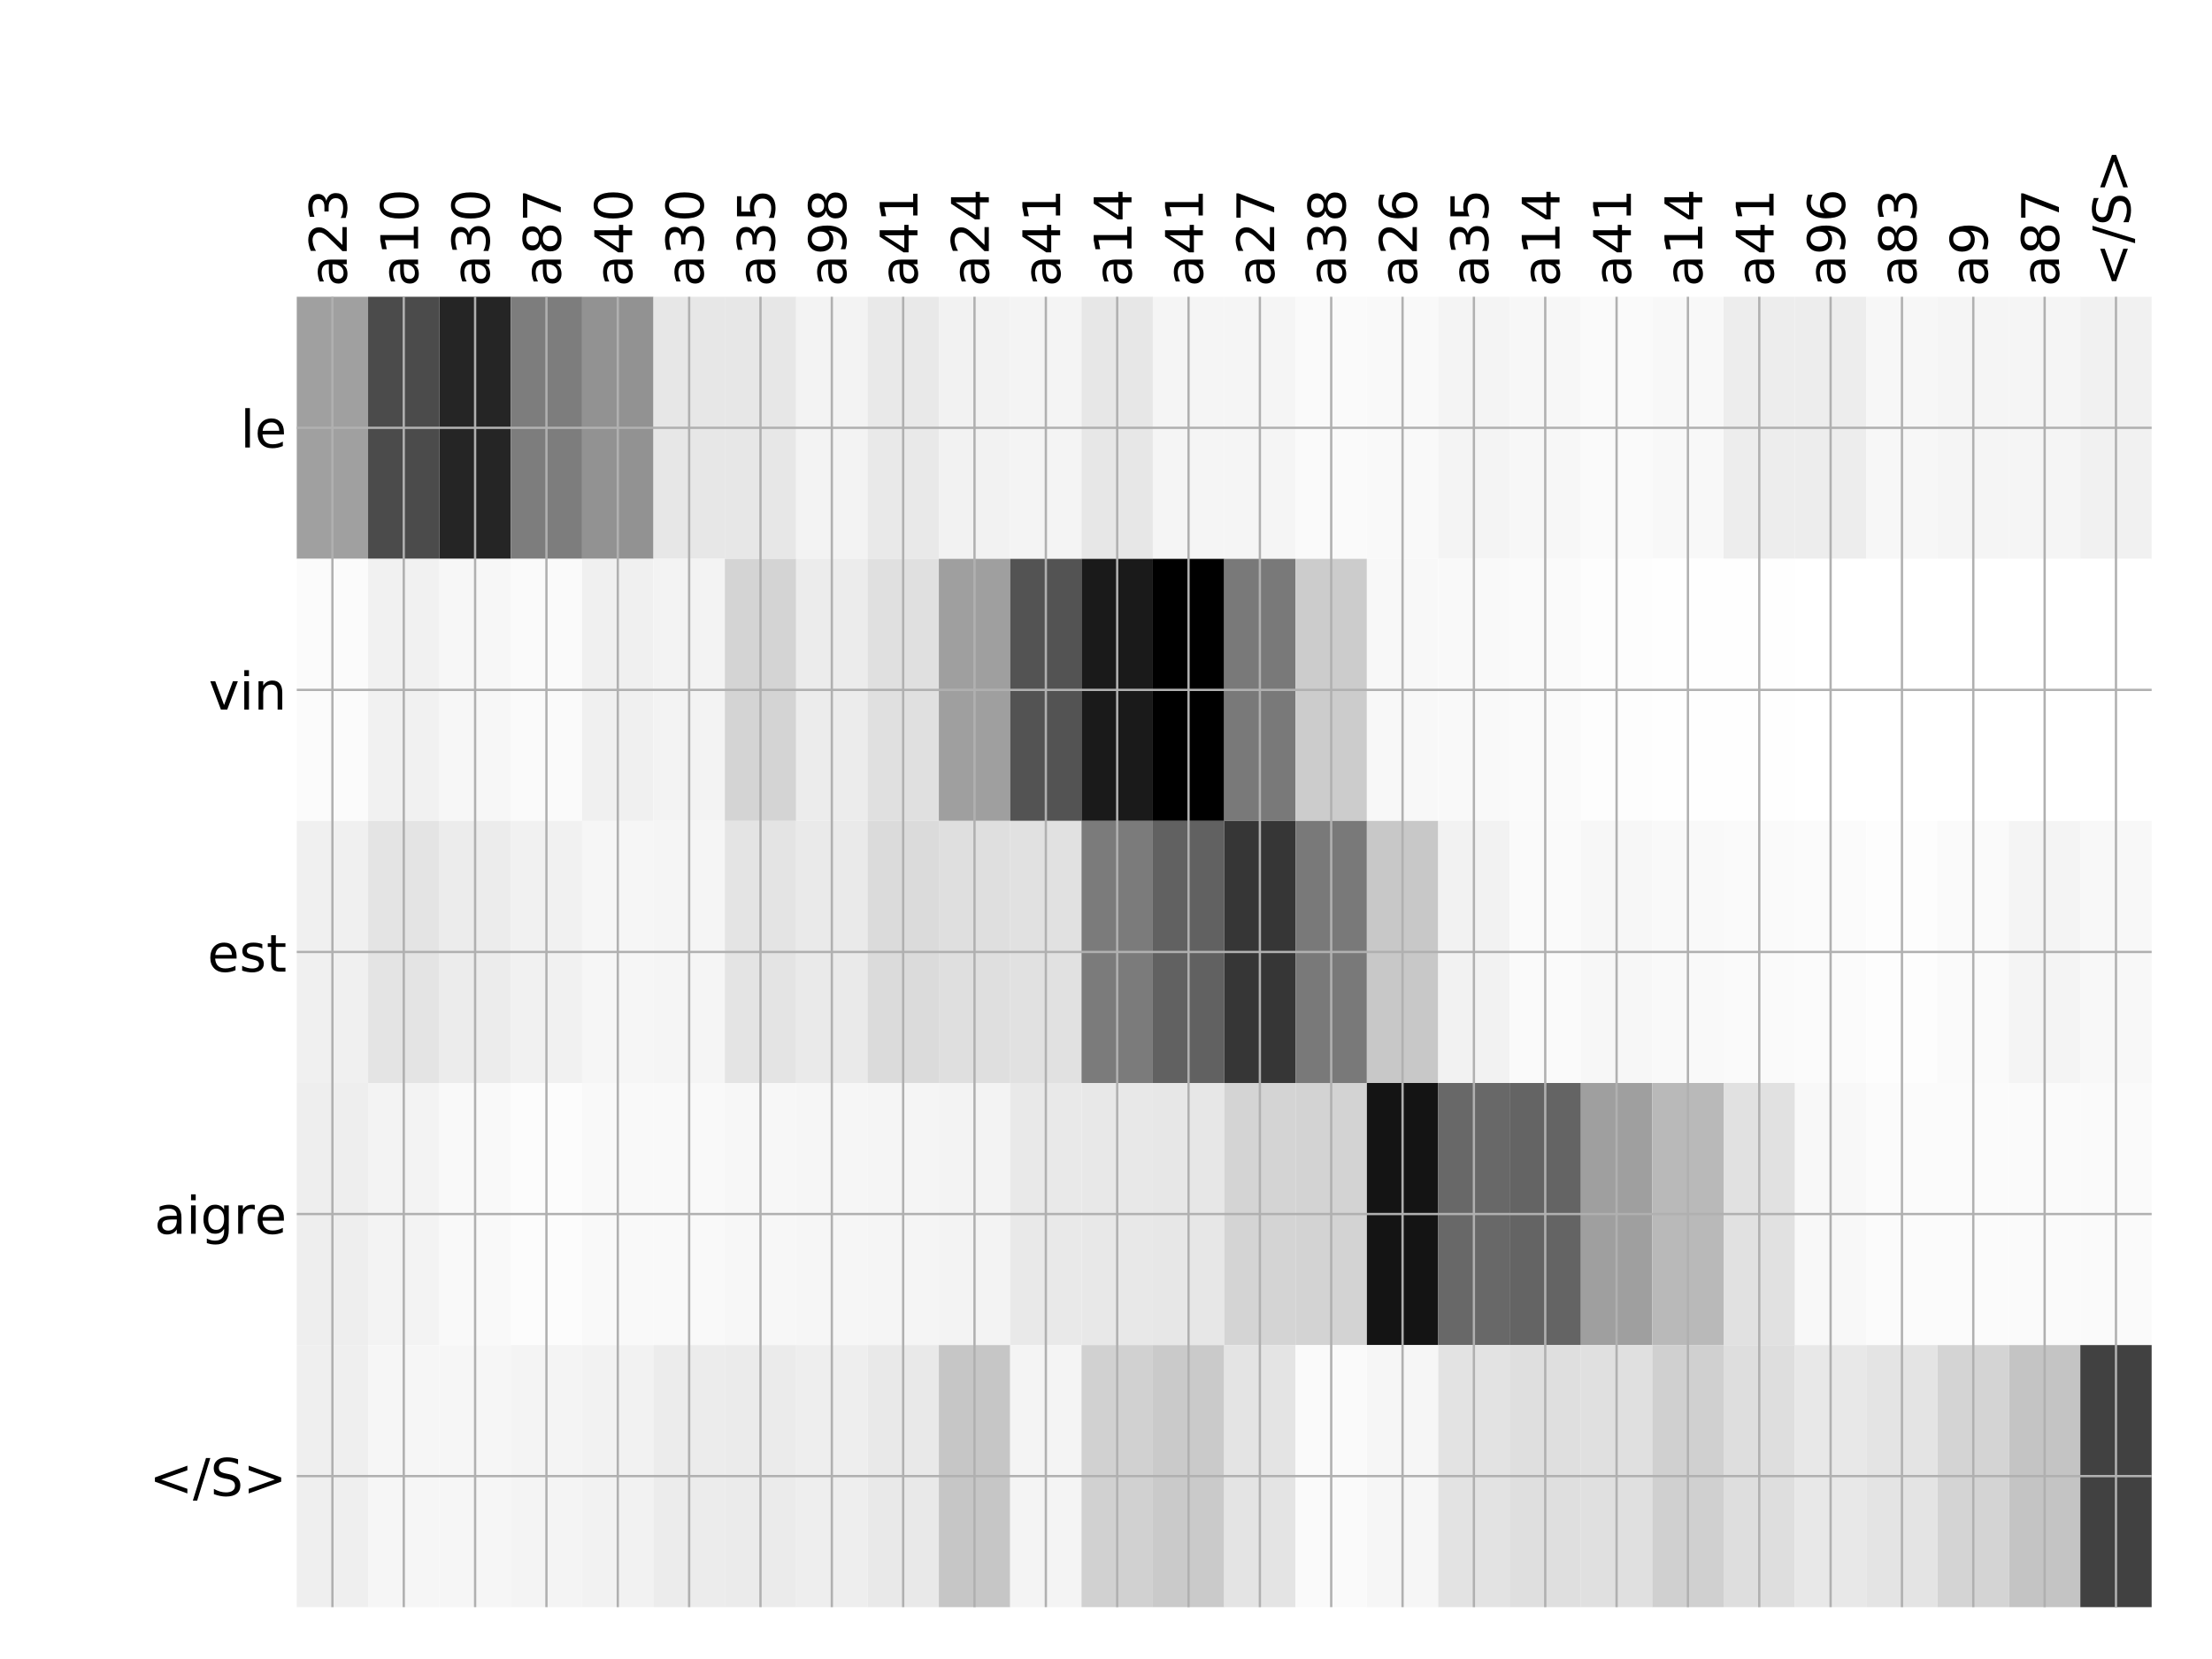 <?xml version="1.0" encoding="utf-8" standalone="no"?>
<!DOCTYPE svg PUBLIC "-//W3C//DTD SVG 1.1//EN"
  "http://www.w3.org/Graphics/SVG/1.1/DTD/svg11.dtd">
<!-- Created with matplotlib (http://matplotlib.org/) -->
<svg height="576pt" version="1.1" viewBox="0 0 768 576" width="768pt" xmlns="http://www.w3.org/2000/svg" xmlns:xlink="http://www.w3.org/1999/xlink">
 <defs>
  <style type="text/css">
*{stroke-linecap:butt;stroke-linejoin:round;}
  </style>
 </defs>
 <g id="figure_1">
  <g id="patch_1">
   <path d="M 0 576 
L 768 576 
L 768 0 
L 0 0 
z
" style="fill:#ffffff;"/>
  </g>
  <g id="axes_1">
   <g id="PolyCollection_1">
    <path clip-path="url(#pb95ecd23f8)" d="M 103.033 103.033 
L 103.033 194.027 
L 127.803 194.027 
L 127.803 103.033 
L 103.033 103.033 
z
" style="fill:#a0a0a0;"/>
    <path clip-path="url(#pb95ecd23f8)" d="M 127.803 103.033 
L 127.803 194.027 
L 152.573 194.027 
L 152.573 103.033 
L 127.803 103.033 
z
" style="fill:#4b4b4b;"/>
    <path clip-path="url(#pb95ecd23f8)" d="M 152.573 103.033 
L 152.573 194.027 
L 177.343 194.027 
L 177.343 103.033 
L 152.573 103.033 
z
" style="fill:#252525;"/>
    <path clip-path="url(#pb95ecd23f8)" d="M 177.343 103.033 
L 177.343 194.027 
L 202.112 194.027 
L 202.112 103.033 
L 177.343 103.033 
z
" style="fill:#7d7d7d;"/>
    <path clip-path="url(#pb95ecd23f8)" d="M 202.112 103.033 
L 202.112 194.027 
L 226.882 194.027 
L 226.882 103.033 
L 202.112 103.033 
z
" style="fill:#929292;"/>
    <path clip-path="url(#pb95ecd23f8)" d="M 226.882 103.033 
L 226.882 194.027 
L 251.652 194.027 
L 251.652 103.033 
L 226.882 103.033 
z
" style="fill:#e7e7e7;"/>
    <path clip-path="url(#pb95ecd23f8)" d="M 251.652 103.033 
L 251.652 194.027 
L 276.421 194.027 
L 276.421 103.033 
L 251.652 103.033 
z
" style="fill:#e7e7e7;"/>
    <path clip-path="url(#pb95ecd23f8)" d="M 276.421 103.033 
L 276.421 194.027 
L 301.191 194.027 
L 301.191 103.033 
L 276.421 103.033 
z
" style="fill:#f3f3f3;"/>
    <path clip-path="url(#pb95ecd23f8)" d="M 301.191 103.033 
L 301.191 194.027 
L 325.961 194.027 
L 325.961 103.033 
L 301.191 103.033 
z
" style="fill:#e9e9e9;"/>
    <path clip-path="url(#pb95ecd23f8)" d="M 325.961 103.033 
L 325.961 194.027 
L 350.731 194.027 
L 350.731 103.033 
L 325.961 103.033 
z
" style="fill:#f2f2f2;"/>
    <path clip-path="url(#pb95ecd23f8)" d="M 350.731 103.033 
L 350.731 194.027 
L 375.5 194.027 
L 375.5 103.033 
L 350.731 103.033 
z
" style="fill:#f4f4f4;"/>
    <path clip-path="url(#pb95ecd23f8)" d="M 375.5 103.033 
L 375.5 194.027 
L 400.27 194.027 
L 400.27 103.033 
L 375.5 103.033 
z
" style="fill:#e7e7e7;"/>
    <path clip-path="url(#pb95ecd23f8)" d="M 400.27 103.033 
L 400.27 194.027 
L 425.04 194.027 
L 425.04 103.033 
L 400.27 103.033 
z
" style="fill:#f5f5f5;"/>
    <path clip-path="url(#pb95ecd23f8)" d="M 425.04 103.033 
L 425.04 194.027 
L 449.809 194.027 
L 449.809 103.033 
L 425.04 103.033 
z
" style="fill:#f5f5f5;"/>
    <path clip-path="url(#pb95ecd23f8)" d="M 449.809 103.033 
L 449.809 194.027 
L 474.579 194.027 
L 474.579 103.033 
L 449.809 103.033 
z
" style="fill:#fafafa;"/>
    <path clip-path="url(#pb95ecd23f8)" d="M 474.579 103.033 
L 474.579 194.027 
L 499.349 194.027 
L 499.349 103.033 
L 474.579 103.033 
z
" style="fill:#f9f9f9;"/>
    <path clip-path="url(#pb95ecd23f8)" d="M 499.349 103.033 
L 499.349 194.027 
L 524.119 194.027 
L 524.119 103.033 
L 499.349 103.033 
z
" style="fill:#f4f4f4;"/>
    <path clip-path="url(#pb95ecd23f8)" d="M 524.119 103.033 
L 524.119 194.027 
L 548.888 194.027 
L 548.888 103.033 
L 524.119 103.033 
z
" style="fill:#f7f7f7;"/>
    <path clip-path="url(#pb95ecd23f8)" d="M 548.888 103.033 
L 548.888 194.027 
L 573.658 194.027 
L 573.658 103.033 
L 548.888 103.033 
z
" style="fill:#fafafa;"/>
    <path clip-path="url(#pb95ecd23f8)" d="M 573.658 103.033 
L 573.658 194.027 
L 598.428 194.027 
L 598.428 103.033 
L 573.658 103.033 
z
" style="fill:#f8f8f8;"/>
    <path clip-path="url(#pb95ecd23f8)" d="M 598.428 103.033 
L 598.428 194.027 
L 623.198 194.027 
L 623.198 103.033 
L 598.428 103.033 
z
" style="fill:#ededed;"/>
    <path clip-path="url(#pb95ecd23f8)" d="M 623.198 103.033 
L 623.198 194.027 
L 647.967 194.027 
L 647.967 103.033 
L 623.198 103.033 
z
" style="fill:#ededed;"/>
    <path clip-path="url(#pb95ecd23f8)" d="M 647.967 103.033 
L 647.967 194.027 
L 672.737 194.027 
L 672.737 103.033 
L 647.967 103.033 
z
" style="fill:#f7f7f7;"/>
    <path clip-path="url(#pb95ecd23f8)" d="M 672.737 103.033 
L 672.737 194.027 
L 697.507 194.027 
L 697.507 103.033 
L 672.737 103.033 
z
" style="fill:#f5f5f5;"/>
    <path clip-path="url(#pb95ecd23f8)" d="M 697.507 103.033 
L 697.507 194.027 
L 722.276 194.027 
L 722.276 103.033 
L 697.507 103.033 
z
" style="fill:#f5f5f5;"/>
    <path clip-path="url(#pb95ecd23f8)" d="M 722.276 103.033 
L 722.276 194.027 
L 747.046 194.027 
L 747.046 103.033 
L 722.276 103.033 
z
" style="fill:#f1f1f1;"/>
    <path clip-path="url(#pb95ecd23f8)" d="M 103.033 194.027 
L 103.033 285.02 
L 127.803 285.02 
L 127.803 194.027 
L 103.033 194.027 
z
" style="fill:#fbfbfb;"/>
    <path clip-path="url(#pb95ecd23f8)" d="M 127.803 194.027 
L 127.803 285.02 
L 152.573 285.02 
L 152.573 194.027 
L 127.803 194.027 
z
" style="fill:#f1f1f1;"/>
    <path clip-path="url(#pb95ecd23f8)" d="M 152.573 194.027 
L 152.573 285.02 
L 177.343 285.02 
L 177.343 194.027 
L 152.573 194.027 
z
" style="fill:#f7f7f7;"/>
    <path clip-path="url(#pb95ecd23f8)" d="M 177.343 194.027 
L 177.343 285.02 
L 202.112 285.02 
L 202.112 194.027 
L 177.343 194.027 
z
" style="fill:#fafafa;"/>
    <path clip-path="url(#pb95ecd23f8)" d="M 202.112 194.027 
L 202.112 285.02 
L 226.882 285.02 
L 226.882 194.027 
L 202.112 194.027 
z
" style="fill:#f0f0f0;"/>
    <path clip-path="url(#pb95ecd23f8)" d="M 226.882 194.027 
L 226.882 285.02 
L 251.652 285.02 
L 251.652 194.027 
L 226.882 194.027 
z
" style="fill:#f3f3f3;"/>
    <path clip-path="url(#pb95ecd23f8)" d="M 251.652 194.027 
L 251.652 285.02 
L 276.421 285.02 
L 276.421 194.027 
L 251.652 194.027 
z
" style="fill:#d4d4d4;"/>
    <path clip-path="url(#pb95ecd23f8)" d="M 276.421 194.027 
L 276.421 285.02 
L 301.191 285.02 
L 301.191 194.027 
L 276.421 194.027 
z
" style="fill:#ececec;"/>
    <path clip-path="url(#pb95ecd23f8)" d="M 301.191 194.027 
L 301.191 285.02 
L 325.961 285.02 
L 325.961 194.027 
L 301.191 194.027 
z
" style="fill:#e0e0e0;"/>
    <path clip-path="url(#pb95ecd23f8)" d="M 325.961 194.027 
L 325.961 285.02 
L 350.731 285.02 
L 350.731 194.027 
L 325.961 194.027 
z
" style="fill:#9f9f9f;"/>
    <path clip-path="url(#pb95ecd23f8)" d="M 350.731 194.027 
L 350.731 285.02 
L 375.5 285.02 
L 375.5 194.027 
L 350.731 194.027 
z
" style="fill:#535353;"/>
    <path clip-path="url(#pb95ecd23f8)" d="M 375.5 194.027 
L 375.5 285.02 
L 400.27 285.02 
L 400.27 194.027 
L 375.5 194.027 
z
" style="fill:#1a1a1a;"/>
    <path clip-path="url(#pb95ecd23f8)" d="M 400.27 194.027 
L 400.27 285.02 
L 425.04 285.02 
L 425.04 194.027 
L 400.27 194.027 
z
"/>
    <path clip-path="url(#pb95ecd23f8)" d="M 425.04 194.027 
L 425.04 285.02 
L 449.809 285.02 
L 449.809 194.027 
L 425.04 194.027 
z
" style="fill:#797979;"/>
    <path clip-path="url(#pb95ecd23f8)" d="M 449.809 194.027 
L 449.809 285.02 
L 474.579 285.02 
L 474.579 194.027 
L 449.809 194.027 
z
" style="fill:#cccccc;"/>
    <path clip-path="url(#pb95ecd23f8)" d="M 474.579 194.027 
L 474.579 285.02 
L 499.349 285.02 
L 499.349 194.027 
L 474.579 194.027 
z
" style="fill:#f8f8f8;"/>
    <path clip-path="url(#pb95ecd23f8)" d="M 499.349 194.027 
L 499.349 285.02 
L 524.119 285.02 
L 524.119 194.027 
L 499.349 194.027 
z
" style="fill:#f9f9f9;"/>
    <path clip-path="url(#pb95ecd23f8)" d="M 524.119 194.027 
L 524.119 285.02 
L 548.888 285.02 
L 548.888 194.027 
L 524.119 194.027 
z
" style="fill:#fafafa;"/>
    <path clip-path="url(#pb95ecd23f8)" d="M 548.888 194.027 
L 548.888 285.02 
L 573.658 285.02 
L 573.658 194.027 
L 548.888 194.027 
z
" style="fill:#fdfdfd;"/>
    <path clip-path="url(#pb95ecd23f8)" d="M 573.658 194.027 
L 573.658 285.02 
L 598.428 285.02 
L 598.428 194.027 
L 573.658 194.027 
z
" style="fill:#fefefe;"/>
    <path clip-path="url(#pb95ecd23f8)" d="M 598.428 194.027 
L 598.428 285.02 
L 623.198 285.02 
L 623.198 194.027 
L 598.428 194.027 
z
" style="fill:#fefefe;"/>
    <path clip-path="url(#pb95ecd23f8)" d="M 623.198 194.027 
L 623.198 285.02 
L 647.967 285.02 
L 647.967 194.027 
L 623.198 194.027 
z
" style="fill:#ffffff;"/>
    <path clip-path="url(#pb95ecd23f8)" d="M 647.967 194.027 
L 647.967 285.02 
L 672.737 285.02 
L 672.737 194.027 
L 647.967 194.027 
z
" style="fill:#ffffff;"/>
    <path clip-path="url(#pb95ecd23f8)" d="M 672.737 194.027 
L 672.737 285.02 
L 697.507 285.02 
L 697.507 194.027 
L 672.737 194.027 
z
" style="fill:#ffffff;"/>
    <path clip-path="url(#pb95ecd23f8)" d="M 697.507 194.027 
L 697.507 285.02 
L 722.276 285.02 
L 722.276 194.027 
L 697.507 194.027 
z
" style="fill:#ffffff;"/>
    <path clip-path="url(#pb95ecd23f8)" d="M 722.276 194.027 
L 722.276 285.02 
L 747.046 285.02 
L 747.046 194.027 
L 722.276 194.027 
z
" style="fill:#ffffff;"/>
    <path clip-path="url(#pb95ecd23f8)" d="M 103.033 285.02 
L 103.033 376.013 
L 127.803 376.013 
L 127.803 285.02 
L 103.033 285.02 
z
" style="fill:#f0f0f0;"/>
    <path clip-path="url(#pb95ecd23f8)" d="M 127.803 285.02 
L 127.803 376.013 
L 152.573 376.013 
L 152.573 285.02 
L 127.803 285.02 
z
" style="fill:#e4e4e4;"/>
    <path clip-path="url(#pb95ecd23f8)" d="M 152.573 285.02 
L 152.573 376.013 
L 177.343 376.013 
L 177.343 285.02 
L 152.573 285.02 
z
" style="fill:#ececec;"/>
    <path clip-path="url(#pb95ecd23f8)" d="M 177.343 285.02 
L 177.343 376.013 
L 202.112 376.013 
L 202.112 285.02 
L 177.343 285.02 
z
" style="fill:#f1f1f1;"/>
    <path clip-path="url(#pb95ecd23f8)" d="M 202.112 285.02 
L 202.112 376.013 
L 226.882 376.013 
L 226.882 285.02 
L 202.112 285.02 
z
" style="fill:#f6f6f6;"/>
    <path clip-path="url(#pb95ecd23f8)" d="M 226.882 285.02 
L 226.882 376.013 
L 251.652 376.013 
L 251.652 285.02 
L 226.882 285.02 
z
" style="fill:#f5f5f5;"/>
    <path clip-path="url(#pb95ecd23f8)" d="M 251.652 285.02 
L 251.652 376.013 
L 276.421 376.013 
L 276.421 285.02 
L 251.652 285.02 
z
" style="fill:#e4e4e4;"/>
    <path clip-path="url(#pb95ecd23f8)" d="M 276.421 285.02 
L 276.421 376.013 
L 301.191 376.013 
L 301.191 285.02 
L 276.421 285.02 
z
" style="fill:#eaeaea;"/>
    <path clip-path="url(#pb95ecd23f8)" d="M 301.191 285.02 
L 301.191 376.013 
L 325.961 376.013 
L 325.961 285.02 
L 301.191 285.02 
z
" style="fill:#dbdbdb;"/>
    <path clip-path="url(#pb95ecd23f8)" d="M 325.961 285.02 
L 325.961 376.013 
L 350.731 376.013 
L 350.731 285.02 
L 325.961 285.02 
z
" style="fill:#dfdfdf;"/>
    <path clip-path="url(#pb95ecd23f8)" d="M 350.731 285.02 
L 350.731 376.013 
L 375.5 376.013 
L 375.5 285.02 
L 350.731 285.02 
z
" style="fill:#e1e1e1;"/>
    <path clip-path="url(#pb95ecd23f8)" d="M 375.5 285.02 
L 375.5 376.013 
L 400.27 376.013 
L 400.27 285.02 
L 375.5 285.02 
z
" style="fill:#7b7b7b;"/>
    <path clip-path="url(#pb95ecd23f8)" d="M 400.27 285.02 
L 400.27 376.013 
L 425.04 376.013 
L 425.04 285.02 
L 400.27 285.02 
z
" style="fill:#616161;"/>
    <path clip-path="url(#pb95ecd23f8)" d="M 425.04 285.02 
L 425.04 376.013 
L 449.809 376.013 
L 449.809 285.02 
L 425.04 285.02 
z
" style="fill:#363636;"/>
    <path clip-path="url(#pb95ecd23f8)" d="M 449.809 285.02 
L 449.809 376.013 
L 474.579 376.013 
L 474.579 285.02 
L 449.809 285.02 
z
" style="fill:#797979;"/>
    <path clip-path="url(#pb95ecd23f8)" d="M 474.579 285.02 
L 474.579 376.013 
L 499.349 376.013 
L 499.349 285.02 
L 474.579 285.02 
z
" style="fill:#c8c8c8;"/>
    <path clip-path="url(#pb95ecd23f8)" d="M 499.349 285.02 
L 499.349 376.013 
L 524.119 376.013 
L 524.119 285.02 
L 499.349 285.02 
z
" style="fill:#f2f2f2;"/>
    <path clip-path="url(#pb95ecd23f8)" d="M 524.119 285.02 
L 524.119 376.013 
L 548.888 376.013 
L 548.888 285.02 
L 524.119 285.02 
z
" style="fill:#fafafa;"/>
    <path clip-path="url(#pb95ecd23f8)" d="M 548.888 285.02 
L 548.888 376.013 
L 573.658 376.013 
L 573.658 285.02 
L 548.888 285.02 
z
" style="fill:#f7f7f7;"/>
    <path clip-path="url(#pb95ecd23f8)" d="M 573.658 285.02 
L 573.658 376.013 
L 598.428 376.013 
L 598.428 285.02 
L 573.658 285.02 
z
" style="fill:#f9f9f9;"/>
    <path clip-path="url(#pb95ecd23f8)" d="M 598.428 285.02 
L 598.428 376.013 
L 623.198 376.013 
L 623.198 285.02 
L 598.428 285.02 
z
" style="fill:#fafafa;"/>
    <path clip-path="url(#pb95ecd23f8)" d="M 623.198 285.02 
L 623.198 376.013 
L 647.967 376.013 
L 647.967 285.02 
L 623.198 285.02 
z
" style="fill:#fbfbfb;"/>
    <path clip-path="url(#pb95ecd23f8)" d="M 647.967 285.02 
L 647.967 376.013 
L 672.737 376.013 
L 672.737 285.02 
L 647.967 285.02 
z
" style="fill:#fdfdfd;"/>
    <path clip-path="url(#pb95ecd23f8)" d="M 672.737 285.02 
L 672.737 376.013 
L 697.507 376.013 
L 697.507 285.02 
L 672.737 285.02 
z
" style="fill:#fafafa;"/>
    <path clip-path="url(#pb95ecd23f8)" d="M 697.507 285.02 
L 697.507 376.013 
L 722.276 376.013 
L 722.276 285.02 
L 697.507 285.02 
z
" style="fill:#f4f4f4;"/>
    <path clip-path="url(#pb95ecd23f8)" d="M 722.276 285.02 
L 722.276 376.013 
L 747.046 376.013 
L 747.046 285.02 
L 722.276 285.02 
z
" style="fill:#f8f8f8;"/>
    <path clip-path="url(#pb95ecd23f8)" d="M 103.033 376.013 
L 103.033 467.007 
L 127.803 467.007 
L 127.803 376.013 
L 103.033 376.013 
z
" style="fill:#eeeeee;"/>
    <path clip-path="url(#pb95ecd23f8)" d="M 127.803 376.013 
L 127.803 467.007 
L 152.573 467.007 
L 152.573 376.013 
L 127.803 376.013 
z
" style="fill:#f3f3f3;"/>
    <path clip-path="url(#pb95ecd23f8)" d="M 152.573 376.013 
L 152.573 467.007 
L 177.343 467.007 
L 177.343 376.013 
L 152.573 376.013 
z
" style="fill:#f9f9f9;"/>
    <path clip-path="url(#pb95ecd23f8)" d="M 177.343 376.013 
L 177.343 467.007 
L 202.112 467.007 
L 202.112 376.013 
L 177.343 376.013 
z
" style="fill:#fcfcfc;"/>
    <path clip-path="url(#pb95ecd23f8)" d="M 202.112 376.013 
L 202.112 467.007 
L 226.882 467.007 
L 226.882 376.013 
L 202.112 376.013 
z
" style="fill:#f9f9f9;"/>
    <path clip-path="url(#pb95ecd23f8)" d="M 226.882 376.013 
L 226.882 467.007 
L 251.652 467.007 
L 251.652 376.013 
L 226.882 376.013 
z
" style="fill:#f9f9f9;"/>
    <path clip-path="url(#pb95ecd23f8)" d="M 251.652 376.013 
L 251.652 467.007 
L 276.421 467.007 
L 276.421 376.013 
L 251.652 376.013 
z
" style="fill:#f7f7f7;"/>
    <path clip-path="url(#pb95ecd23f8)" d="M 276.421 376.013 
L 276.421 467.007 
L 301.191 467.007 
L 301.191 376.013 
L 276.421 376.013 
z
" style="fill:#f6f6f6;"/>
    <path clip-path="url(#pb95ecd23f8)" d="M 301.191 376.013 
L 301.191 467.007 
L 325.961 467.007 
L 325.961 376.013 
L 301.191 376.013 
z
" style="fill:#f5f5f5;"/>
    <path clip-path="url(#pb95ecd23f8)" d="M 325.961 376.013 
L 325.961 467.007 
L 350.731 467.007 
L 350.731 376.013 
L 325.961 376.013 
z
" style="fill:#f3f3f3;"/>
    <path clip-path="url(#pb95ecd23f8)" d="M 350.731 376.013 
L 350.731 467.007 
L 375.5 467.007 
L 375.5 376.013 
L 350.731 376.013 
z
" style="fill:#e9e9e9;"/>
    <path clip-path="url(#pb95ecd23f8)" d="M 375.5 376.013 
L 375.5 467.007 
L 400.27 467.007 
L 400.27 376.013 
L 375.5 376.013 
z
" style="fill:#e8e8e8;"/>
    <path clip-path="url(#pb95ecd23f8)" d="M 400.27 376.013 
L 400.27 467.007 
L 425.04 467.007 
L 425.04 376.013 
L 400.27 376.013 
z
" style="fill:#e7e7e7;"/>
    <path clip-path="url(#pb95ecd23f8)" d="M 425.04 376.013 
L 425.04 467.007 
L 449.809 467.007 
L 449.809 376.013 
L 425.04 376.013 
z
" style="fill:#d4d4d4;"/>
    <path clip-path="url(#pb95ecd23f8)" d="M 449.809 376.013 
L 449.809 467.007 
L 474.579 467.007 
L 474.579 376.013 
L 449.809 376.013 
z
" style="fill:#d3d3d3;"/>
    <path clip-path="url(#pb95ecd23f8)" d="M 474.579 376.013 
L 474.579 467.007 
L 499.349 467.007 
L 499.349 376.013 
L 474.579 376.013 
z
" style="fill:#141414;"/>
    <path clip-path="url(#pb95ecd23f8)" d="M 499.349 376.013 
L 499.349 467.007 
L 524.119 467.007 
L 524.119 376.013 
L 499.349 376.013 
z
" style="fill:#686868;"/>
    <path clip-path="url(#pb95ecd23f8)" d="M 524.119 376.013 
L 524.119 467.007 
L 548.888 467.007 
L 548.888 376.013 
L 524.119 376.013 
z
" style="fill:#646464;"/>
    <path clip-path="url(#pb95ecd23f8)" d="M 548.888 376.013 
L 548.888 467.007 
L 573.658 467.007 
L 573.658 376.013 
L 548.888 376.013 
z
" style="fill:#9f9f9f;"/>
    <path clip-path="url(#pb95ecd23f8)" d="M 573.658 376.013 
L 573.658 467.007 
L 598.428 467.007 
L 598.428 376.013 
L 573.658 376.013 
z
" style="fill:#b9b9b9;"/>
    <path clip-path="url(#pb95ecd23f8)" d="M 598.428 376.013 
L 598.428 467.007 
L 623.198 467.007 
L 623.198 376.013 
L 598.428 376.013 
z
" style="fill:#e1e1e1;"/>
    <path clip-path="url(#pb95ecd23f8)" d="M 623.198 376.013 
L 623.198 467.007 
L 647.967 467.007 
L 647.967 376.013 
L 623.198 376.013 
z
" style="fill:#f8f8f8;"/>
    <path clip-path="url(#pb95ecd23f8)" d="M 647.967 376.013 
L 647.967 467.007 
L 672.737 467.007 
L 672.737 376.013 
L 647.967 376.013 
z
" style="fill:#fbfbfb;"/>
    <path clip-path="url(#pb95ecd23f8)" d="M 672.737 376.013 
L 672.737 467.007 
L 697.507 467.007 
L 697.507 376.013 
L 672.737 376.013 
z
" style="fill:#fbfbfb;"/>
    <path clip-path="url(#pb95ecd23f8)" d="M 697.507 376.013 
L 697.507 467.007 
L 722.276 467.007 
L 722.276 376.013 
L 697.507 376.013 
z
" style="fill:#fafafa;"/>
    <path clip-path="url(#pb95ecd23f8)" d="M 722.276 376.013 
L 722.276 467.007 
L 747.046 467.007 
L 747.046 376.013 
L 722.276 376.013 
z
" style="fill:#fafafa;"/>
    <path clip-path="url(#pb95ecd23f8)" d="M 103.033 467.007 
L 103.033 558 
L 127.803 558 
L 127.803 467.007 
L 103.033 467.007 
z
" style="fill:#efefef;"/>
    <path clip-path="url(#pb95ecd23f8)" d="M 127.803 467.007 
L 127.803 558 
L 152.573 558 
L 152.573 467.007 
L 127.803 467.007 
z
" style="fill:#f6f6f6;"/>
    <path clip-path="url(#pb95ecd23f8)" d="M 152.573 467.007 
L 152.573 558 
L 177.343 558 
L 177.343 467.007 
L 152.573 467.007 
z
" style="fill:#f6f6f6;"/>
    <path clip-path="url(#pb95ecd23f8)" d="M 177.343 467.007 
L 177.343 558 
L 202.112 558 
L 202.112 467.007 
L 177.343 467.007 
z
" style="fill:#f4f4f4;"/>
    <path clip-path="url(#pb95ecd23f8)" d="M 202.112 467.007 
L 202.112 558 
L 226.882 558 
L 226.882 467.007 
L 202.112 467.007 
z
" style="fill:#f2f2f2;"/>
    <path clip-path="url(#pb95ecd23f8)" d="M 226.882 467.007 
L 226.882 558 
L 251.652 558 
L 251.652 467.007 
L 226.882 467.007 
z
" style="fill:#ececec;"/>
    <path clip-path="url(#pb95ecd23f8)" d="M 251.652 467.007 
L 251.652 558 
L 276.421 558 
L 276.421 467.007 
L 251.652 467.007 
z
" style="fill:#ebebeb;"/>
    <path clip-path="url(#pb95ecd23f8)" d="M 276.421 467.007 
L 276.421 558 
L 301.191 558 
L 301.191 467.007 
L 276.421 467.007 
z
" style="fill:#eeeeee;"/>
    <path clip-path="url(#pb95ecd23f8)" d="M 301.191 467.007 
L 301.191 558 
L 325.961 558 
L 325.961 467.007 
L 301.191 467.007 
z
" style="fill:#e9e9e9;"/>
    <path clip-path="url(#pb95ecd23f8)" d="M 325.961 467.007 
L 325.961 558 
L 350.731 558 
L 350.731 467.007 
L 325.961 467.007 
z
" style="fill:#c6c6c6;"/>
    <path clip-path="url(#pb95ecd23f8)" d="M 350.731 467.007 
L 350.731 558 
L 375.5 558 
L 375.5 467.007 
L 350.731 467.007 
z
" style="fill:#f4f4f4;"/>
    <path clip-path="url(#pb95ecd23f8)" d="M 375.5 467.007 
L 375.5 558 
L 400.27 558 
L 400.27 467.007 
L 375.5 467.007 
z
" style="fill:#d1d1d1;"/>
    <path clip-path="url(#pb95ecd23f8)" d="M 400.27 467.007 
L 400.27 558 
L 425.04 558 
L 425.04 467.007 
L 400.27 467.007 
z
" style="fill:#cacaca;"/>
    <path clip-path="url(#pb95ecd23f8)" d="M 425.04 467.007 
L 425.04 558 
L 449.809 558 
L 449.809 467.007 
L 425.04 467.007 
z
" style="fill:#e4e4e4;"/>
    <path clip-path="url(#pb95ecd23f8)" d="M 449.809 467.007 
L 449.809 558 
L 474.579 558 
L 474.579 467.007 
L 449.809 467.007 
z
" style="fill:#fafafa;"/>
    <path clip-path="url(#pb95ecd23f8)" d="M 474.579 467.007 
L 474.579 558 
L 499.349 558 
L 499.349 467.007 
L 474.579 467.007 
z
" style="fill:#f6f6f6;"/>
    <path clip-path="url(#pb95ecd23f8)" d="M 499.349 467.007 
L 499.349 558 
L 524.119 558 
L 524.119 467.007 
L 499.349 467.007 
z
" style="fill:#e3e3e3;"/>
    <path clip-path="url(#pb95ecd23f8)" d="M 524.119 467.007 
L 524.119 558 
L 548.888 558 
L 548.888 467.007 
L 524.119 467.007 
z
" style="fill:#dfdfdf;"/>
    <path clip-path="url(#pb95ecd23f8)" d="M 548.888 467.007 
L 548.888 558 
L 573.658 558 
L 573.658 467.007 
L 548.888 467.007 
z
" style="fill:#e0e0e0;"/>
    <path clip-path="url(#pb95ecd23f8)" d="M 573.658 467.007 
L 573.658 558 
L 598.428 558 
L 598.428 467.007 
L 573.658 467.007 
z
" style="fill:#d0d0d0;"/>
    <path clip-path="url(#pb95ecd23f8)" d="M 598.428 467.007 
L 598.428 558 
L 623.198 558 
L 623.198 467.007 
L 598.428 467.007 
z
" style="fill:#dedede;"/>
    <path clip-path="url(#pb95ecd23f8)" d="M 623.198 467.007 
L 623.198 558 
L 647.967 558 
L 647.967 467.007 
L 623.198 467.007 
z
" style="fill:#e8e8e8;"/>
    <path clip-path="url(#pb95ecd23f8)" d="M 647.967 467.007 
L 647.967 558 
L 672.737 558 
L 672.737 467.007 
L 647.967 467.007 
z
" style="fill:#e4e4e4;"/>
    <path clip-path="url(#pb95ecd23f8)" d="M 672.737 467.007 
L 672.737 558 
L 697.507 558 
L 697.507 467.007 
L 672.737 467.007 
z
" style="fill:#d4d4d4;"/>
    <path clip-path="url(#pb95ecd23f8)" d="M 697.507 467.007 
L 697.507 558 
L 722.276 558 
L 722.276 467.007 
L 697.507 467.007 
z
" style="fill:#c4c4c4;"/>
    <path clip-path="url(#pb95ecd23f8)" d="M 722.276 467.007 
L 722.276 558 
L 747.046 558 
L 747.046 467.007 
L 722.276 467.007 
z
" style="fill:#414141;"/>
   </g>
   <g id="matplotlib.axis_1">
    <g id="xtick_1">
     <g id="line2d_1">
      <path clip-path="url(#pb95ecd23f8)" d="M 115.418 558 
L 115.418 103.033 
" style="fill:none;stroke:#b0b0b0;stroke-linecap:square;stroke-width:0.8;"/>
     </g>
     <g id="line2d_2"/>
     <g id="text_1">
      <!-- a23 -->
      <defs>
       <path d="M 34.281 27.484 
Q 23.391 27.484 19.188 25 
Q 14.984 22.516 14.984 16.5 
Q 14.984 11.719 18.141 8.906 
Q 21.297 6.109 26.703 6.109 
Q 34.188 6.109 38.703 11.406 
Q 43.219 16.703 43.219 25.484 
L 43.219 27.484 
z
M 52.203 31.203 
L 52.203 0 
L 43.219 0 
L 43.219 8.297 
Q 40.141 3.328 35.547 0.953 
Q 30.953 -1.422 24.312 -1.422 
Q 15.922 -1.422 10.953 3.297 
Q 6 8.016 6 15.922 
Q 6 25.141 12.172 29.828 
Q 18.359 34.516 30.609 34.516 
L 43.219 34.516 
L 43.219 35.406 
Q 43.219 41.609 39.141 45 
Q 35.062 48.391 27.688 48.391 
Q 23 48.391 18.547 47.266 
Q 14.109 46.141 10.016 43.891 
L 10.016 52.203 
Q 14.938 54.109 19.578 55.047 
Q 24.219 56 28.609 56 
Q 40.484 56 46.344 49.844 
Q 52.203 43.703 52.203 31.203 
z
" id="DejaVuSans-61"/>
       <path d="M 19.188 8.297 
L 53.609 8.297 
L 53.609 0 
L 7.328 0 
L 7.328 8.297 
Q 12.938 14.109 22.625 23.891 
Q 32.328 33.688 34.812 36.531 
Q 39.547 41.844 41.422 45.531 
Q 43.312 49.219 43.312 52.781 
Q 43.312 58.594 39.234 62.25 
Q 35.156 65.922 28.609 65.922 
Q 23.969 65.922 18.812 64.312 
Q 13.672 62.703 7.812 59.422 
L 7.812 69.391 
Q 13.766 71.781 18.938 73 
Q 24.125 74.219 28.422 74.219 
Q 39.75 74.219 46.484 68.547 
Q 53.219 62.891 53.219 53.422 
Q 53.219 48.922 51.531 44.891 
Q 49.859 40.875 45.406 35.406 
Q 44.188 33.984 37.641 27.219 
Q 31.109 20.453 19.188 8.297 
z
" id="DejaVuSans-32"/>
       <path d="M 40.578 39.312 
Q 47.656 37.797 51.625 33 
Q 55.609 28.219 55.609 21.188 
Q 55.609 10.406 48.188 4.484 
Q 40.766 -1.422 27.094 -1.422 
Q 22.516 -1.422 17.656 -0.516 
Q 12.797 0.391 7.625 2.203 
L 7.625 11.719 
Q 11.719 9.328 16.594 8.109 
Q 21.484 6.891 26.812 6.891 
Q 36.078 6.891 40.938 10.547 
Q 45.797 14.203 45.797 21.188 
Q 45.797 27.641 41.281 31.266 
Q 36.766 34.906 28.719 34.906 
L 20.219 34.906 
L 20.219 43.016 
L 29.109 43.016 
Q 36.375 43.016 40.234 45.922 
Q 44.094 48.828 44.094 54.297 
Q 44.094 59.906 40.109 62.906 
Q 36.141 65.922 28.719 65.922 
Q 24.656 65.922 20.016 65.031 
Q 15.375 64.156 9.812 62.312 
L 9.812 71.094 
Q 15.438 72.656 20.344 73.438 
Q 25.25 74.219 29.594 74.219 
Q 40.828 74.219 47.359 69.109 
Q 53.906 64.016 53.906 55.328 
Q 53.906 49.266 50.438 45.094 
Q 46.969 40.922 40.578 39.312 
z
" id="DejaVuSans-33"/>
      </defs>
      <g transform="translate(120.385 99.533)rotate(-90)scale(0.18 -0.18)">
       <use xlink:href="#DejaVuSans-61"/>
       <use x="61.279" xlink:href="#DejaVuSans-32"/>
       <use x="124.902" xlink:href="#DejaVuSans-33"/>
      </g>
     </g>
    </g>
    <g id="xtick_2">
     <g id="line2d_3">
      <path clip-path="url(#pb95ecd23f8)" d="M 140.188 558 
L 140.188 103.033 
" style="fill:none;stroke:#b0b0b0;stroke-linecap:square;stroke-width:0.8;"/>
     </g>
     <g id="line2d_4"/>
     <g id="text_2">
      <!-- a10 -->
      <defs>
       <path d="M 12.406 8.297 
L 28.516 8.297 
L 28.516 63.922 
L 10.984 60.406 
L 10.984 69.391 
L 28.422 72.906 
L 38.281 72.906 
L 38.281 8.297 
L 54.391 8.297 
L 54.391 0 
L 12.406 0 
z
" id="DejaVuSans-31"/>
       <path d="M 31.781 66.406 
Q 24.172 66.406 20.328 58.906 
Q 16.5 51.422 16.5 36.375 
Q 16.5 21.391 20.328 13.891 
Q 24.172 6.391 31.781 6.391 
Q 39.453 6.391 43.281 13.891 
Q 47.125 21.391 47.125 36.375 
Q 47.125 51.422 43.281 58.906 
Q 39.453 66.406 31.781 66.406 
z
M 31.781 74.219 
Q 44.047 74.219 50.516 64.516 
Q 56.984 54.828 56.984 36.375 
Q 56.984 17.969 50.516 8.266 
Q 44.047 -1.422 31.781 -1.422 
Q 19.531 -1.422 13.062 8.266 
Q 6.594 17.969 6.594 36.375 
Q 6.594 54.828 13.062 64.516 
Q 19.531 74.219 31.781 74.219 
z
" id="DejaVuSans-30"/>
      </defs>
      <g transform="translate(145.155 99.533)rotate(-90)scale(0.18 -0.18)">
       <use xlink:href="#DejaVuSans-61"/>
       <use x="61.279" xlink:href="#DejaVuSans-31"/>
       <use x="124.902" xlink:href="#DejaVuSans-30"/>
      </g>
     </g>
    </g>
    <g id="xtick_3">
     <g id="line2d_5">
      <path clip-path="url(#pb95ecd23f8)" d="M 164.958 558 
L 164.958 103.033 
" style="fill:none;stroke:#b0b0b0;stroke-linecap:square;stroke-width:0.8;"/>
     </g>
     <g id="line2d_6"/>
     <g id="text_3">
      <!-- a30 -->
      <g transform="translate(169.925 99.533)rotate(-90)scale(0.18 -0.18)">
       <use xlink:href="#DejaVuSans-61"/>
       <use x="61.279" xlink:href="#DejaVuSans-33"/>
       <use x="124.902" xlink:href="#DejaVuSans-30"/>
      </g>
     </g>
    </g>
    <g id="xtick_4">
     <g id="line2d_7">
      <path clip-path="url(#pb95ecd23f8)" d="M 189.727 558 
L 189.727 103.033 
" style="fill:none;stroke:#b0b0b0;stroke-linecap:square;stroke-width:0.8;"/>
     </g>
     <g id="line2d_8"/>
     <g id="text_4">
      <!-- a87 -->
      <defs>
       <path d="M 31.781 34.625 
Q 24.75 34.625 20.719 30.859 
Q 16.703 27.094 16.703 20.516 
Q 16.703 13.922 20.719 10.156 
Q 24.75 6.391 31.781 6.391 
Q 38.812 6.391 42.859 10.172 
Q 46.922 13.969 46.922 20.516 
Q 46.922 27.094 42.891 30.859 
Q 38.875 34.625 31.781 34.625 
z
M 21.922 38.812 
Q 15.578 40.375 12.031 44.719 
Q 8.5 49.078 8.5 55.328 
Q 8.5 64.062 14.719 69.141 
Q 20.953 74.219 31.781 74.219 
Q 42.672 74.219 48.875 69.141 
Q 55.078 64.062 55.078 55.328 
Q 55.078 49.078 51.531 44.719 
Q 48 40.375 41.703 38.812 
Q 48.828 37.156 52.797 32.312 
Q 56.781 27.484 56.781 20.516 
Q 56.781 9.906 50.312 4.234 
Q 43.844 -1.422 31.781 -1.422 
Q 19.734 -1.422 13.25 4.234 
Q 6.781 9.906 6.781 20.516 
Q 6.781 27.484 10.781 32.312 
Q 14.797 37.156 21.922 38.812 
z
M 18.312 54.391 
Q 18.312 48.734 21.844 45.562 
Q 25.391 42.391 31.781 42.391 
Q 38.141 42.391 41.719 45.562 
Q 45.312 48.734 45.312 54.391 
Q 45.312 60.062 41.719 63.234 
Q 38.141 66.406 31.781 66.406 
Q 25.391 66.406 21.844 63.234 
Q 18.312 60.062 18.312 54.391 
z
" id="DejaVuSans-38"/>
       <path d="M 8.203 72.906 
L 55.078 72.906 
L 55.078 68.703 
L 28.609 0 
L 18.312 0 
L 43.219 64.594 
L 8.203 64.594 
z
" id="DejaVuSans-37"/>
      </defs>
      <g transform="translate(194.694 99.533)rotate(-90)scale(0.18 -0.18)">
       <use xlink:href="#DejaVuSans-61"/>
       <use x="61.279" xlink:href="#DejaVuSans-38"/>
       <use x="124.902" xlink:href="#DejaVuSans-37"/>
      </g>
     </g>
    </g>
    <g id="xtick_5">
     <g id="line2d_9">
      <path clip-path="url(#pb95ecd23f8)" d="M 214.497 558 
L 214.497 103.033 
" style="fill:none;stroke:#b0b0b0;stroke-linecap:square;stroke-width:0.8;"/>
     </g>
     <g id="line2d_10"/>
     <g id="text_5">
      <!-- a40 -->
      <defs>
       <path d="M 37.797 64.312 
L 12.891 25.391 
L 37.797 25.391 
z
M 35.203 72.906 
L 47.609 72.906 
L 47.609 25.391 
L 58.016 25.391 
L 58.016 17.188 
L 47.609 17.188 
L 47.609 0 
L 37.797 0 
L 37.797 17.188 
L 4.891 17.188 
L 4.891 26.703 
z
" id="DejaVuSans-34"/>
      </defs>
      <g transform="translate(219.464 99.533)rotate(-90)scale(0.18 -0.18)">
       <use xlink:href="#DejaVuSans-61"/>
       <use x="61.279" xlink:href="#DejaVuSans-34"/>
       <use x="124.902" xlink:href="#DejaVuSans-30"/>
      </g>
     </g>
    </g>
    <g id="xtick_6">
     <g id="line2d_11">
      <path clip-path="url(#pb95ecd23f8)" d="M 239.267 558 
L 239.267 103.033 
" style="fill:none;stroke:#b0b0b0;stroke-linecap:square;stroke-width:0.8;"/>
     </g>
     <g id="line2d_12"/>
     <g id="text_6">
      <!-- a30 -->
      <g transform="translate(244.234 99.533)rotate(-90)scale(0.18 -0.18)">
       <use xlink:href="#DejaVuSans-61"/>
       <use x="61.279" xlink:href="#DejaVuSans-33"/>
       <use x="124.902" xlink:href="#DejaVuSans-30"/>
      </g>
     </g>
    </g>
    <g id="xtick_7">
     <g id="line2d_13">
      <path clip-path="url(#pb95ecd23f8)" d="M 264.037 558 
L 264.037 103.033 
" style="fill:none;stroke:#b0b0b0;stroke-linecap:square;stroke-width:0.8;"/>
     </g>
     <g id="line2d_14"/>
     <g id="text_7">
      <!-- a35 -->
      <defs>
       <path d="M 10.797 72.906 
L 49.516 72.906 
L 49.516 64.594 
L 19.828 64.594 
L 19.828 46.734 
Q 21.969 47.469 24.109 47.828 
Q 26.266 48.188 28.422 48.188 
Q 40.625 48.188 47.75 41.5 
Q 54.891 34.812 54.891 23.391 
Q 54.891 11.625 47.562 5.094 
Q 40.234 -1.422 26.906 -1.422 
Q 22.312 -1.422 17.547 -0.641 
Q 12.797 0.141 7.719 1.703 
L 7.719 11.625 
Q 12.109 9.234 16.797 8.062 
Q 21.484 6.891 26.703 6.891 
Q 35.156 6.891 40.078 11.328 
Q 45.016 15.766 45.016 23.391 
Q 45.016 31 40.078 35.438 
Q 35.156 39.891 26.703 39.891 
Q 22.75 39.891 18.812 39.016 
Q 14.891 38.141 10.797 36.281 
z
" id="DejaVuSans-35"/>
      </defs>
      <g transform="translate(269.003 99.533)rotate(-90)scale(0.18 -0.18)">
       <use xlink:href="#DejaVuSans-61"/>
       <use x="61.279" xlink:href="#DejaVuSans-33"/>
       <use x="124.902" xlink:href="#DejaVuSans-35"/>
      </g>
     </g>
    </g>
    <g id="xtick_8">
     <g id="line2d_15">
      <path clip-path="url(#pb95ecd23f8)" d="M 288.806 558 
L 288.806 103.033 
" style="fill:none;stroke:#b0b0b0;stroke-linecap:square;stroke-width:0.8;"/>
     </g>
     <g id="line2d_16"/>
     <g id="text_8">
      <!-- a98 -->
      <defs>
       <path d="M 10.984 1.516 
L 10.984 10.5 
Q 14.703 8.734 18.5 7.812 
Q 22.312 6.891 25.984 6.891 
Q 35.75 6.891 40.891 13.453 
Q 46.047 20.016 46.781 33.406 
Q 43.953 29.203 39.594 26.953 
Q 35.25 24.703 29.984 24.703 
Q 19.047 24.703 12.672 31.312 
Q 6.297 37.938 6.297 49.422 
Q 6.297 60.641 12.938 67.422 
Q 19.578 74.219 30.609 74.219 
Q 43.266 74.219 49.922 64.516 
Q 56.594 54.828 56.594 36.375 
Q 56.594 19.141 48.406 8.859 
Q 40.234 -1.422 26.422 -1.422 
Q 22.703 -1.422 18.891 -0.688 
Q 15.094 0.047 10.984 1.516 
z
M 30.609 32.422 
Q 37.25 32.422 41.125 36.953 
Q 45.016 41.5 45.016 49.422 
Q 45.016 57.281 41.125 61.844 
Q 37.25 66.406 30.609 66.406 
Q 23.969 66.406 20.094 61.844 
Q 16.219 57.281 16.219 49.422 
Q 16.219 41.5 20.094 36.953 
Q 23.969 32.422 30.609 32.422 
z
" id="DejaVuSans-39"/>
      </defs>
      <g transform="translate(293.773 99.533)rotate(-90)scale(0.18 -0.18)">
       <use xlink:href="#DejaVuSans-61"/>
       <use x="61.279" xlink:href="#DejaVuSans-39"/>
       <use x="124.902" xlink:href="#DejaVuSans-38"/>
      </g>
     </g>
    </g>
    <g id="xtick_9">
     <g id="line2d_17">
      <path clip-path="url(#pb95ecd23f8)" d="M 313.576 558 
L 313.576 103.033 
" style="fill:none;stroke:#b0b0b0;stroke-linecap:square;stroke-width:0.8;"/>
     </g>
     <g id="line2d_18"/>
     <g id="text_9">
      <!-- a41 -->
      <g transform="translate(318.543 99.533)rotate(-90)scale(0.18 -0.18)">
       <use xlink:href="#DejaVuSans-61"/>
       <use x="61.279" xlink:href="#DejaVuSans-34"/>
       <use x="124.902" xlink:href="#DejaVuSans-31"/>
      </g>
     </g>
    </g>
    <g id="xtick_10">
     <g id="line2d_19">
      <path clip-path="url(#pb95ecd23f8)" d="M 338.346 558 
L 338.346 103.033 
" style="fill:none;stroke:#b0b0b0;stroke-linecap:square;stroke-width:0.8;"/>
     </g>
     <g id="line2d_20"/>
     <g id="text_10">
      <!-- a24 -->
      <g transform="translate(343.313 99.533)rotate(-90)scale(0.18 -0.18)">
       <use xlink:href="#DejaVuSans-61"/>
       <use x="61.279" xlink:href="#DejaVuSans-32"/>
       <use x="124.902" xlink:href="#DejaVuSans-34"/>
      </g>
     </g>
    </g>
    <g id="xtick_11">
     <g id="line2d_21">
      <path clip-path="url(#pb95ecd23f8)" d="M 363.115 558 
L 363.115 103.033 
" style="fill:none;stroke:#b0b0b0;stroke-linecap:square;stroke-width:0.8;"/>
     </g>
     <g id="line2d_22"/>
     <g id="text_11">
      <!-- a41 -->
      <g transform="translate(368.082 99.533)rotate(-90)scale(0.18 -0.18)">
       <use xlink:href="#DejaVuSans-61"/>
       <use x="61.279" xlink:href="#DejaVuSans-34"/>
       <use x="124.902" xlink:href="#DejaVuSans-31"/>
      </g>
     </g>
    </g>
    <g id="xtick_12">
     <g id="line2d_23">
      <path clip-path="url(#pb95ecd23f8)" d="M 387.885 558 
L 387.885 103.033 
" style="fill:none;stroke:#b0b0b0;stroke-linecap:square;stroke-width:0.8;"/>
     </g>
     <g id="line2d_24"/>
     <g id="text_12">
      <!-- a14 -->
      <g transform="translate(392.852 99.533)rotate(-90)scale(0.18 -0.18)">
       <use xlink:href="#DejaVuSans-61"/>
       <use x="61.279" xlink:href="#DejaVuSans-31"/>
       <use x="124.902" xlink:href="#DejaVuSans-34"/>
      </g>
     </g>
    </g>
    <g id="xtick_13">
     <g id="line2d_25">
      <path clip-path="url(#pb95ecd23f8)" d="M 412.655 558 
L 412.655 103.033 
" style="fill:none;stroke:#b0b0b0;stroke-linecap:square;stroke-width:0.8;"/>
     </g>
     <g id="line2d_26"/>
     <g id="text_13">
      <!-- a41 -->
      <g transform="translate(417.622 99.533)rotate(-90)scale(0.18 -0.18)">
       <use xlink:href="#DejaVuSans-61"/>
       <use x="61.279" xlink:href="#DejaVuSans-34"/>
       <use x="124.902" xlink:href="#DejaVuSans-31"/>
      </g>
     </g>
    </g>
    <g id="xtick_14">
     <g id="line2d_27">
      <path clip-path="url(#pb95ecd23f8)" d="M 437.425 558 
L 437.425 103.033 
" style="fill:none;stroke:#b0b0b0;stroke-linecap:square;stroke-width:0.8;"/>
     </g>
     <g id="line2d_28"/>
     <g id="text_14">
      <!-- a27 -->
      <g transform="translate(442.391 99.533)rotate(-90)scale(0.18 -0.18)">
       <use xlink:href="#DejaVuSans-61"/>
       <use x="61.279" xlink:href="#DejaVuSans-32"/>
       <use x="124.902" xlink:href="#DejaVuSans-37"/>
      </g>
     </g>
    </g>
    <g id="xtick_15">
     <g id="line2d_29">
      <path clip-path="url(#pb95ecd23f8)" d="M 462.194 558 
L 462.194 103.033 
" style="fill:none;stroke:#b0b0b0;stroke-linecap:square;stroke-width:0.8;"/>
     </g>
     <g id="line2d_30"/>
     <g id="text_15">
      <!-- a38 -->
      <g transform="translate(467.161 99.533)rotate(-90)scale(0.18 -0.18)">
       <use xlink:href="#DejaVuSans-61"/>
       <use x="61.279" xlink:href="#DejaVuSans-33"/>
       <use x="124.902" xlink:href="#DejaVuSans-38"/>
      </g>
     </g>
    </g>
    <g id="xtick_16">
     <g id="line2d_31">
      <path clip-path="url(#pb95ecd23f8)" d="M 486.964 558 
L 486.964 103.033 
" style="fill:none;stroke:#b0b0b0;stroke-linecap:square;stroke-width:0.8;"/>
     </g>
     <g id="line2d_32"/>
     <g id="text_16">
      <!-- a26 -->
      <defs>
       <path d="M 33.016 40.375 
Q 26.375 40.375 22.484 35.828 
Q 18.609 31.297 18.609 23.391 
Q 18.609 15.531 22.484 10.953 
Q 26.375 6.391 33.016 6.391 
Q 39.656 6.391 43.531 10.953 
Q 47.406 15.531 47.406 23.391 
Q 47.406 31.297 43.531 35.828 
Q 39.656 40.375 33.016 40.375 
z
M 52.594 71.297 
L 52.594 62.312 
Q 48.875 64.062 45.094 64.984 
Q 41.312 65.922 37.594 65.922 
Q 27.828 65.922 22.672 59.328 
Q 17.531 52.734 16.797 39.406 
Q 19.672 43.656 24.016 45.922 
Q 28.375 48.188 33.594 48.188 
Q 44.578 48.188 50.953 41.516 
Q 57.328 34.859 57.328 23.391 
Q 57.328 12.156 50.688 5.359 
Q 44.047 -1.422 33.016 -1.422 
Q 20.359 -1.422 13.672 8.266 
Q 6.984 17.969 6.984 36.375 
Q 6.984 53.656 15.188 63.938 
Q 23.391 74.219 37.203 74.219 
Q 40.922 74.219 44.703 73.484 
Q 48.484 72.75 52.594 71.297 
z
" id="DejaVuSans-36"/>
      </defs>
      <g transform="translate(491.931 99.533)rotate(-90)scale(0.18 -0.18)">
       <use xlink:href="#DejaVuSans-61"/>
       <use x="61.279" xlink:href="#DejaVuSans-32"/>
       <use x="124.902" xlink:href="#DejaVuSans-36"/>
      </g>
     </g>
    </g>
    <g id="xtick_17">
     <g id="line2d_33">
      <path clip-path="url(#pb95ecd23f8)" d="M 511.734 558 
L 511.734 103.033 
" style="fill:none;stroke:#b0b0b0;stroke-linecap:square;stroke-width:0.8;"/>
     </g>
     <g id="line2d_34"/>
     <g id="text_17">
      <!-- a35 -->
      <g transform="translate(516.701 99.533)rotate(-90)scale(0.18 -0.18)">
       <use xlink:href="#DejaVuSans-61"/>
       <use x="61.279" xlink:href="#DejaVuSans-33"/>
       <use x="124.902" xlink:href="#DejaVuSans-35"/>
      </g>
     </g>
    </g>
    <g id="xtick_18">
     <g id="line2d_35">
      <path clip-path="url(#pb95ecd23f8)" d="M 536.504 558 
L 536.504 103.033 
" style="fill:none;stroke:#b0b0b0;stroke-linecap:square;stroke-width:0.8;"/>
     </g>
     <g id="line2d_36"/>
     <g id="text_18">
      <!-- a14 -->
      <g transform="translate(541.47 99.533)rotate(-90)scale(0.18 -0.18)">
       <use xlink:href="#DejaVuSans-61"/>
       <use x="61.279" xlink:href="#DejaVuSans-31"/>
       <use x="124.902" xlink:href="#DejaVuSans-34"/>
      </g>
     </g>
    </g>
    <g id="xtick_19">
     <g id="line2d_37">
      <path clip-path="url(#pb95ecd23f8)" d="M 561.273 558 
L 561.273 103.033 
" style="fill:none;stroke:#b0b0b0;stroke-linecap:square;stroke-width:0.8;"/>
     </g>
     <g id="line2d_38"/>
     <g id="text_19">
      <!-- a41 -->
      <g transform="translate(566.24 99.533)rotate(-90)scale(0.18 -0.18)">
       <use xlink:href="#DejaVuSans-61"/>
       <use x="61.279" xlink:href="#DejaVuSans-34"/>
       <use x="124.902" xlink:href="#DejaVuSans-31"/>
      </g>
     </g>
    </g>
    <g id="xtick_20">
     <g id="line2d_39">
      <path clip-path="url(#pb95ecd23f8)" d="M 586.043 558 
L 586.043 103.033 
" style="fill:none;stroke:#b0b0b0;stroke-linecap:square;stroke-width:0.8;"/>
     </g>
     <g id="line2d_40"/>
     <g id="text_20">
      <!-- a14 -->
      <g transform="translate(591.01 99.533)rotate(-90)scale(0.18 -0.18)">
       <use xlink:href="#DejaVuSans-61"/>
       <use x="61.279" xlink:href="#DejaVuSans-31"/>
       <use x="124.902" xlink:href="#DejaVuSans-34"/>
      </g>
     </g>
    </g>
    <g id="xtick_21">
     <g id="line2d_41">
      <path clip-path="url(#pb95ecd23f8)" d="M 610.813 558 
L 610.813 103.033 
" style="fill:none;stroke:#b0b0b0;stroke-linecap:square;stroke-width:0.8;"/>
     </g>
     <g id="line2d_42"/>
     <g id="text_21">
      <!-- a41 -->
      <g transform="translate(615.78 99.533)rotate(-90)scale(0.18 -0.18)">
       <use xlink:href="#DejaVuSans-61"/>
       <use x="61.279" xlink:href="#DejaVuSans-34"/>
       <use x="124.902" xlink:href="#DejaVuSans-31"/>
      </g>
     </g>
    </g>
    <g id="xtick_22">
     <g id="line2d_43">
      <path clip-path="url(#pb95ecd23f8)" d="M 635.582 558 
L 635.582 103.033 
" style="fill:none;stroke:#b0b0b0;stroke-linecap:square;stroke-width:0.8;"/>
     </g>
     <g id="line2d_44"/>
     <g id="text_22">
      <!-- a96 -->
      <g transform="translate(640.549 99.533)rotate(-90)scale(0.18 -0.18)">
       <use xlink:href="#DejaVuSans-61"/>
       <use x="61.279" xlink:href="#DejaVuSans-39"/>
       <use x="124.902" xlink:href="#DejaVuSans-36"/>
      </g>
     </g>
    </g>
    <g id="xtick_23">
     <g id="line2d_45">
      <path clip-path="url(#pb95ecd23f8)" d="M 660.352 558 
L 660.352 103.033 
" style="fill:none;stroke:#b0b0b0;stroke-linecap:square;stroke-width:0.8;"/>
     </g>
     <g id="line2d_46"/>
     <g id="text_23">
      <!-- a83 -->
      <g transform="translate(665.319 99.533)rotate(-90)scale(0.18 -0.18)">
       <use xlink:href="#DejaVuSans-61"/>
       <use x="61.279" xlink:href="#DejaVuSans-38"/>
       <use x="124.902" xlink:href="#DejaVuSans-33"/>
      </g>
     </g>
    </g>
    <g id="xtick_24">
     <g id="line2d_47">
      <path clip-path="url(#pb95ecd23f8)" d="M 685.122 558 
L 685.122 103.033 
" style="fill:none;stroke:#b0b0b0;stroke-linecap:square;stroke-width:0.8;"/>
     </g>
     <g id="line2d_48"/>
     <g id="text_24">
      <!-- a9 -->
      <g transform="translate(690.089 99.533)rotate(-90)scale(0.18 -0.18)">
       <use xlink:href="#DejaVuSans-61"/>
       <use x="61.279" xlink:href="#DejaVuSans-39"/>
      </g>
     </g>
    </g>
    <g id="xtick_25">
     <g id="line2d_49">
      <path clip-path="url(#pb95ecd23f8)" d="M 709.892 558 
L 709.892 103.033 
" style="fill:none;stroke:#b0b0b0;stroke-linecap:square;stroke-width:0.8;"/>
     </g>
     <g id="line2d_50"/>
     <g id="text_25">
      <!-- a87 -->
      <g transform="translate(714.858 99.533)rotate(-90)scale(0.18 -0.18)">
       <use xlink:href="#DejaVuSans-61"/>
       <use x="61.279" xlink:href="#DejaVuSans-38"/>
       <use x="124.902" xlink:href="#DejaVuSans-37"/>
      </g>
     </g>
    </g>
    <g id="xtick_26">
     <g id="line2d_51">
      <path clip-path="url(#pb95ecd23f8)" d="M 734.661 558 
L 734.661 103.033 
" style="fill:none;stroke:#b0b0b0;stroke-linecap:square;stroke-width:0.8;"/>
     </g>
     <g id="line2d_52"/>
     <g id="text_26">
      <!-- &lt;/S&gt; -->
      <defs>
       <path d="M 73.188 49.219 
L 22.797 31.297 
L 73.188 13.484 
L 73.188 4.594 
L 10.594 27.297 
L 10.594 35.406 
L 73.188 58.109 
z
" id="DejaVuSans-3c"/>
       <path d="M 25.391 72.906 
L 33.688 72.906 
L 8.297 -9.281 
L 0 -9.281 
z
" id="DejaVuSans-2f"/>
       <path d="M 53.516 70.516 
L 53.516 60.891 
Q 47.906 63.578 42.922 64.891 
Q 37.938 66.219 33.297 66.219 
Q 25.25 66.219 20.875 63.094 
Q 16.5 59.969 16.5 54.203 
Q 16.5 49.359 19.406 46.891 
Q 22.312 44.438 30.422 42.922 
L 36.375 41.703 
Q 47.406 39.594 52.656 34.297 
Q 57.906 29 57.906 20.125 
Q 57.906 9.516 50.797 4.047 
Q 43.703 -1.422 29.984 -1.422 
Q 24.812 -1.422 18.969 -0.25 
Q 13.141 0.922 6.891 3.219 
L 6.891 13.375 
Q 12.891 10.016 18.656 8.297 
Q 24.422 6.594 29.984 6.594 
Q 38.422 6.594 43.016 9.906 
Q 47.609 13.234 47.609 19.391 
Q 47.609 24.75 44.312 27.781 
Q 41.016 30.812 33.5 32.328 
L 27.484 33.5 
Q 16.453 35.688 11.516 40.375 
Q 6.594 45.062 6.594 53.422 
Q 6.594 63.094 13.406 68.656 
Q 20.219 74.219 32.172 74.219 
Q 37.312 74.219 42.625 73.281 
Q 47.953 72.359 53.516 70.516 
z
" id="DejaVuSans-53"/>
       <path d="M 10.594 49.219 
L 10.594 58.109 
L 73.188 35.406 
L 73.188 27.297 
L 10.594 4.594 
L 10.594 13.484 
L 60.891 31.297 
z
" id="DejaVuSans-3e"/>
      </defs>
      <g transform="translate(739.628 99.533)rotate(-90)scale(0.18 -0.18)">
       <use xlink:href="#DejaVuSans-3c"/>
       <use x="83.789" xlink:href="#DejaVuSans-2f"/>
       <use x="117.48" xlink:href="#DejaVuSans-53"/>
       <use x="180.957" xlink:href="#DejaVuSans-3e"/>
      </g>
     </g>
    </g>
   </g>
   <g id="matplotlib.axis_2">
    <g id="ytick_1">
     <g id="line2d_53">
      <path clip-path="url(#pb95ecd23f8)" d="M 103.033 148.53 
L 747.046 148.53 
" style="fill:none;stroke:#b0b0b0;stroke-linecap:square;stroke-width:0.8;"/>
     </g>
     <g id="line2d_54"/>
     <g id="text_27">
      <!-- le -->
      <defs>
       <path d="M 9.422 75.984 
L 18.406 75.984 
L 18.406 0 
L 9.422 0 
z
" id="DejaVuSans-6c"/>
       <path d="M 56.203 29.594 
L 56.203 25.203 
L 14.891 25.203 
Q 15.484 15.922 20.484 11.062 
Q 25.484 6.203 34.422 6.203 
Q 39.594 6.203 44.453 7.469 
Q 49.312 8.734 54.109 11.281 
L 54.109 2.781 
Q 49.266 0.734 44.188 -0.344 
Q 39.109 -1.422 33.891 -1.422 
Q 20.797 -1.422 13.156 6.188 
Q 5.516 13.812 5.516 26.812 
Q 5.516 40.234 12.766 48.109 
Q 20.016 56 32.328 56 
Q 43.359 56 49.781 48.891 
Q 56.203 41.797 56.203 29.594 
z
M 47.219 32.234 
Q 47.125 39.594 43.094 43.984 
Q 39.062 48.391 32.422 48.391 
Q 24.906 48.391 20.391 44.141 
Q 15.875 39.891 15.188 32.172 
z
" id="DejaVuSans-65"/>
      </defs>
      <g transform="translate(83.457 155.369)scale(0.18 -0.18)">
       <use xlink:href="#DejaVuSans-6c"/>
       <use x="27.783" xlink:href="#DejaVuSans-65"/>
      </g>
     </g>
    </g>
    <g id="ytick_2">
     <g id="line2d_55">
      <path clip-path="url(#pb95ecd23f8)" d="M 103.033 239.523 
L 747.046 239.523 
" style="fill:none;stroke:#b0b0b0;stroke-linecap:square;stroke-width:0.8;"/>
     </g>
     <g id="line2d_56"/>
     <g id="text_28">
      <!-- vin -->
      <defs>
       <path d="M 2.984 54.688 
L 12.5 54.688 
L 29.594 8.797 
L 46.688 54.688 
L 56.203 54.688 
L 35.688 0 
L 23.484 0 
z
" id="DejaVuSans-76"/>
       <path d="M 9.422 54.688 
L 18.406 54.688 
L 18.406 0 
L 9.422 0 
z
M 9.422 75.984 
L 18.406 75.984 
L 18.406 64.594 
L 9.422 64.594 
z
" id="DejaVuSans-69"/>
       <path d="M 54.891 33.016 
L 54.891 0 
L 45.906 0 
L 45.906 32.719 
Q 45.906 40.484 42.875 44.328 
Q 39.844 48.188 33.797 48.188 
Q 26.516 48.188 22.312 43.547 
Q 18.109 38.922 18.109 30.906 
L 18.109 0 
L 9.078 0 
L 9.078 54.688 
L 18.109 54.688 
L 18.109 46.188 
Q 21.344 51.125 25.703 53.562 
Q 30.078 56 35.797 56 
Q 45.219 56 50.047 50.172 
Q 54.891 44.344 54.891 33.016 
z
" id="DejaVuSans-6e"/>
      </defs>
      <g transform="translate(72.471 246.362)scale(0.18 -0.18)">
       <use xlink:href="#DejaVuSans-76"/>
       <use x="59.18" xlink:href="#DejaVuSans-69"/>
       <use x="86.963" xlink:href="#DejaVuSans-6e"/>
      </g>
     </g>
    </g>
    <g id="ytick_3">
     <g id="line2d_57">
      <path clip-path="url(#pb95ecd23f8)" d="M 103.033 330.517 
L 747.046 330.517 
" style="fill:none;stroke:#b0b0b0;stroke-linecap:square;stroke-width:0.8;"/>
     </g>
     <g id="line2d_58"/>
     <g id="text_29">
      <!-- est -->
      <defs>
       <path d="M 44.281 53.078 
L 44.281 44.578 
Q 40.484 46.531 36.375 47.5 
Q 32.281 48.484 27.875 48.484 
Q 21.188 48.484 17.844 46.438 
Q 14.5 44.391 14.5 40.281 
Q 14.5 37.156 16.891 35.375 
Q 19.281 33.594 26.516 31.984 
L 29.594 31.297 
Q 39.156 29.25 43.188 25.516 
Q 47.219 21.781 47.219 15.094 
Q 47.219 7.469 41.188 3.016 
Q 35.156 -1.422 24.609 -1.422 
Q 20.219 -1.422 15.453 -0.562 
Q 10.688 0.297 5.422 2 
L 5.422 11.281 
Q 10.406 8.688 15.234 7.391 
Q 20.062 6.109 24.812 6.109 
Q 31.156 6.109 34.562 8.281 
Q 37.984 10.453 37.984 14.406 
Q 37.984 18.062 35.516 20.016 
Q 33.062 21.969 24.703 23.781 
L 21.578 24.516 
Q 13.234 26.266 9.516 29.906 
Q 5.812 33.547 5.812 39.891 
Q 5.812 47.609 11.281 51.797 
Q 16.75 56 26.812 56 
Q 31.781 56 36.172 55.266 
Q 40.578 54.547 44.281 53.078 
z
" id="DejaVuSans-73"/>
       <path d="M 18.312 70.219 
L 18.312 54.688 
L 36.812 54.688 
L 36.812 47.703 
L 18.312 47.703 
L 18.312 18.016 
Q 18.312 11.328 20.141 9.422 
Q 21.969 7.516 27.594 7.516 
L 36.812 7.516 
L 36.812 0 
L 27.594 0 
Q 17.188 0 13.234 3.875 
Q 9.281 7.766 9.281 18.016 
L 9.281 47.703 
L 2.688 47.703 
L 2.688 54.688 
L 9.281 54.688 
L 9.281 70.219 
z
" id="DejaVuSans-74"/>
      </defs>
      <g transform="translate(72.024 337.355)scale(0.18 -0.18)">
       <use xlink:href="#DejaVuSans-65"/>
       <use x="61.523" xlink:href="#DejaVuSans-73"/>
       <use x="113.623" xlink:href="#DejaVuSans-74"/>
      </g>
     </g>
    </g>
    <g id="ytick_4">
     <g id="line2d_59">
      <path clip-path="url(#pb95ecd23f8)" d="M 103.033 421.51 
L 747.046 421.51 
" style="fill:none;stroke:#b0b0b0;stroke-linecap:square;stroke-width:0.8;"/>
     </g>
     <g id="line2d_60"/>
     <g id="text_30">
      <!-- aigre -->
      <defs>
       <path d="M 45.406 27.984 
Q 45.406 37.75 41.375 43.109 
Q 37.359 48.484 30.078 48.484 
Q 22.859 48.484 18.828 43.109 
Q 14.797 37.75 14.797 27.984 
Q 14.797 18.266 18.828 12.891 
Q 22.859 7.516 30.078 7.516 
Q 37.359 7.516 41.375 12.891 
Q 45.406 18.266 45.406 27.984 
z
M 54.391 6.781 
Q 54.391 -7.172 48.188 -13.984 
Q 42 -20.797 29.203 -20.797 
Q 24.469 -20.797 20.266 -20.094 
Q 16.062 -19.391 12.109 -17.922 
L 12.109 -9.188 
Q 16.062 -11.328 19.922 -12.344 
Q 23.781 -13.375 27.781 -13.375 
Q 36.625 -13.375 41.016 -8.766 
Q 45.406 -4.156 45.406 5.172 
L 45.406 9.625 
Q 42.625 4.781 38.281 2.391 
Q 33.938 0 27.875 0 
Q 17.828 0 11.672 7.656 
Q 5.516 15.328 5.516 27.984 
Q 5.516 40.672 11.672 48.328 
Q 17.828 56 27.875 56 
Q 33.938 56 38.281 53.609 
Q 42.625 51.219 45.406 46.391 
L 45.406 54.688 
L 54.391 54.688 
z
" id="DejaVuSans-67"/>
       <path d="M 41.109 46.297 
Q 39.594 47.172 37.812 47.578 
Q 36.031 48 33.891 48 
Q 26.266 48 22.188 43.047 
Q 18.109 38.094 18.109 28.812 
L 18.109 0 
L 9.078 0 
L 9.078 54.688 
L 18.109 54.688 
L 18.109 46.188 
Q 20.953 51.172 25.484 53.578 
Q 30.031 56 36.531 56 
Q 37.453 56 38.578 55.875 
Q 39.703 55.766 41.062 55.516 
z
" id="DejaVuSans-72"/>
      </defs>
      <g transform="translate(53.605 428.349)scale(0.18 -0.18)">
       <use xlink:href="#DejaVuSans-61"/>
       <use x="61.279" xlink:href="#DejaVuSans-69"/>
       <use x="89.062" xlink:href="#DejaVuSans-67"/>
       <use x="152.539" xlink:href="#DejaVuSans-72"/>
       <use x="193.621" xlink:href="#DejaVuSans-65"/>
      </g>
     </g>
    </g>
    <g id="ytick_5">
     <g id="line2d_61">
      <path clip-path="url(#pb95ecd23f8)" d="M 103.033 512.503 
L 747.046 512.503 
" style="fill:none;stroke:#b0b0b0;stroke-linecap:square;stroke-width:0.8;"/>
     </g>
     <g id="line2d_62"/>
     <g id="text_31">
      <!-- &lt;/S&gt; -->
      <g transform="translate(51.876 519.342)scale(0.18 -0.18)">
       <use xlink:href="#DejaVuSans-3c"/>
       <use x="83.789" xlink:href="#DejaVuSans-2f"/>
       <use x="117.48" xlink:href="#DejaVuSans-53"/>
       <use x="180.957" xlink:href="#DejaVuSans-3e"/>
      </g>
     </g>
    </g>
   </g>
  </g>
 </g>
 <defs>
  <clipPath id="pb95ecd23f8">
   <rect height="454.967" width="644.013" x="103.033" y="103.033"/>
  </clipPath>
 </defs>
</svg>
